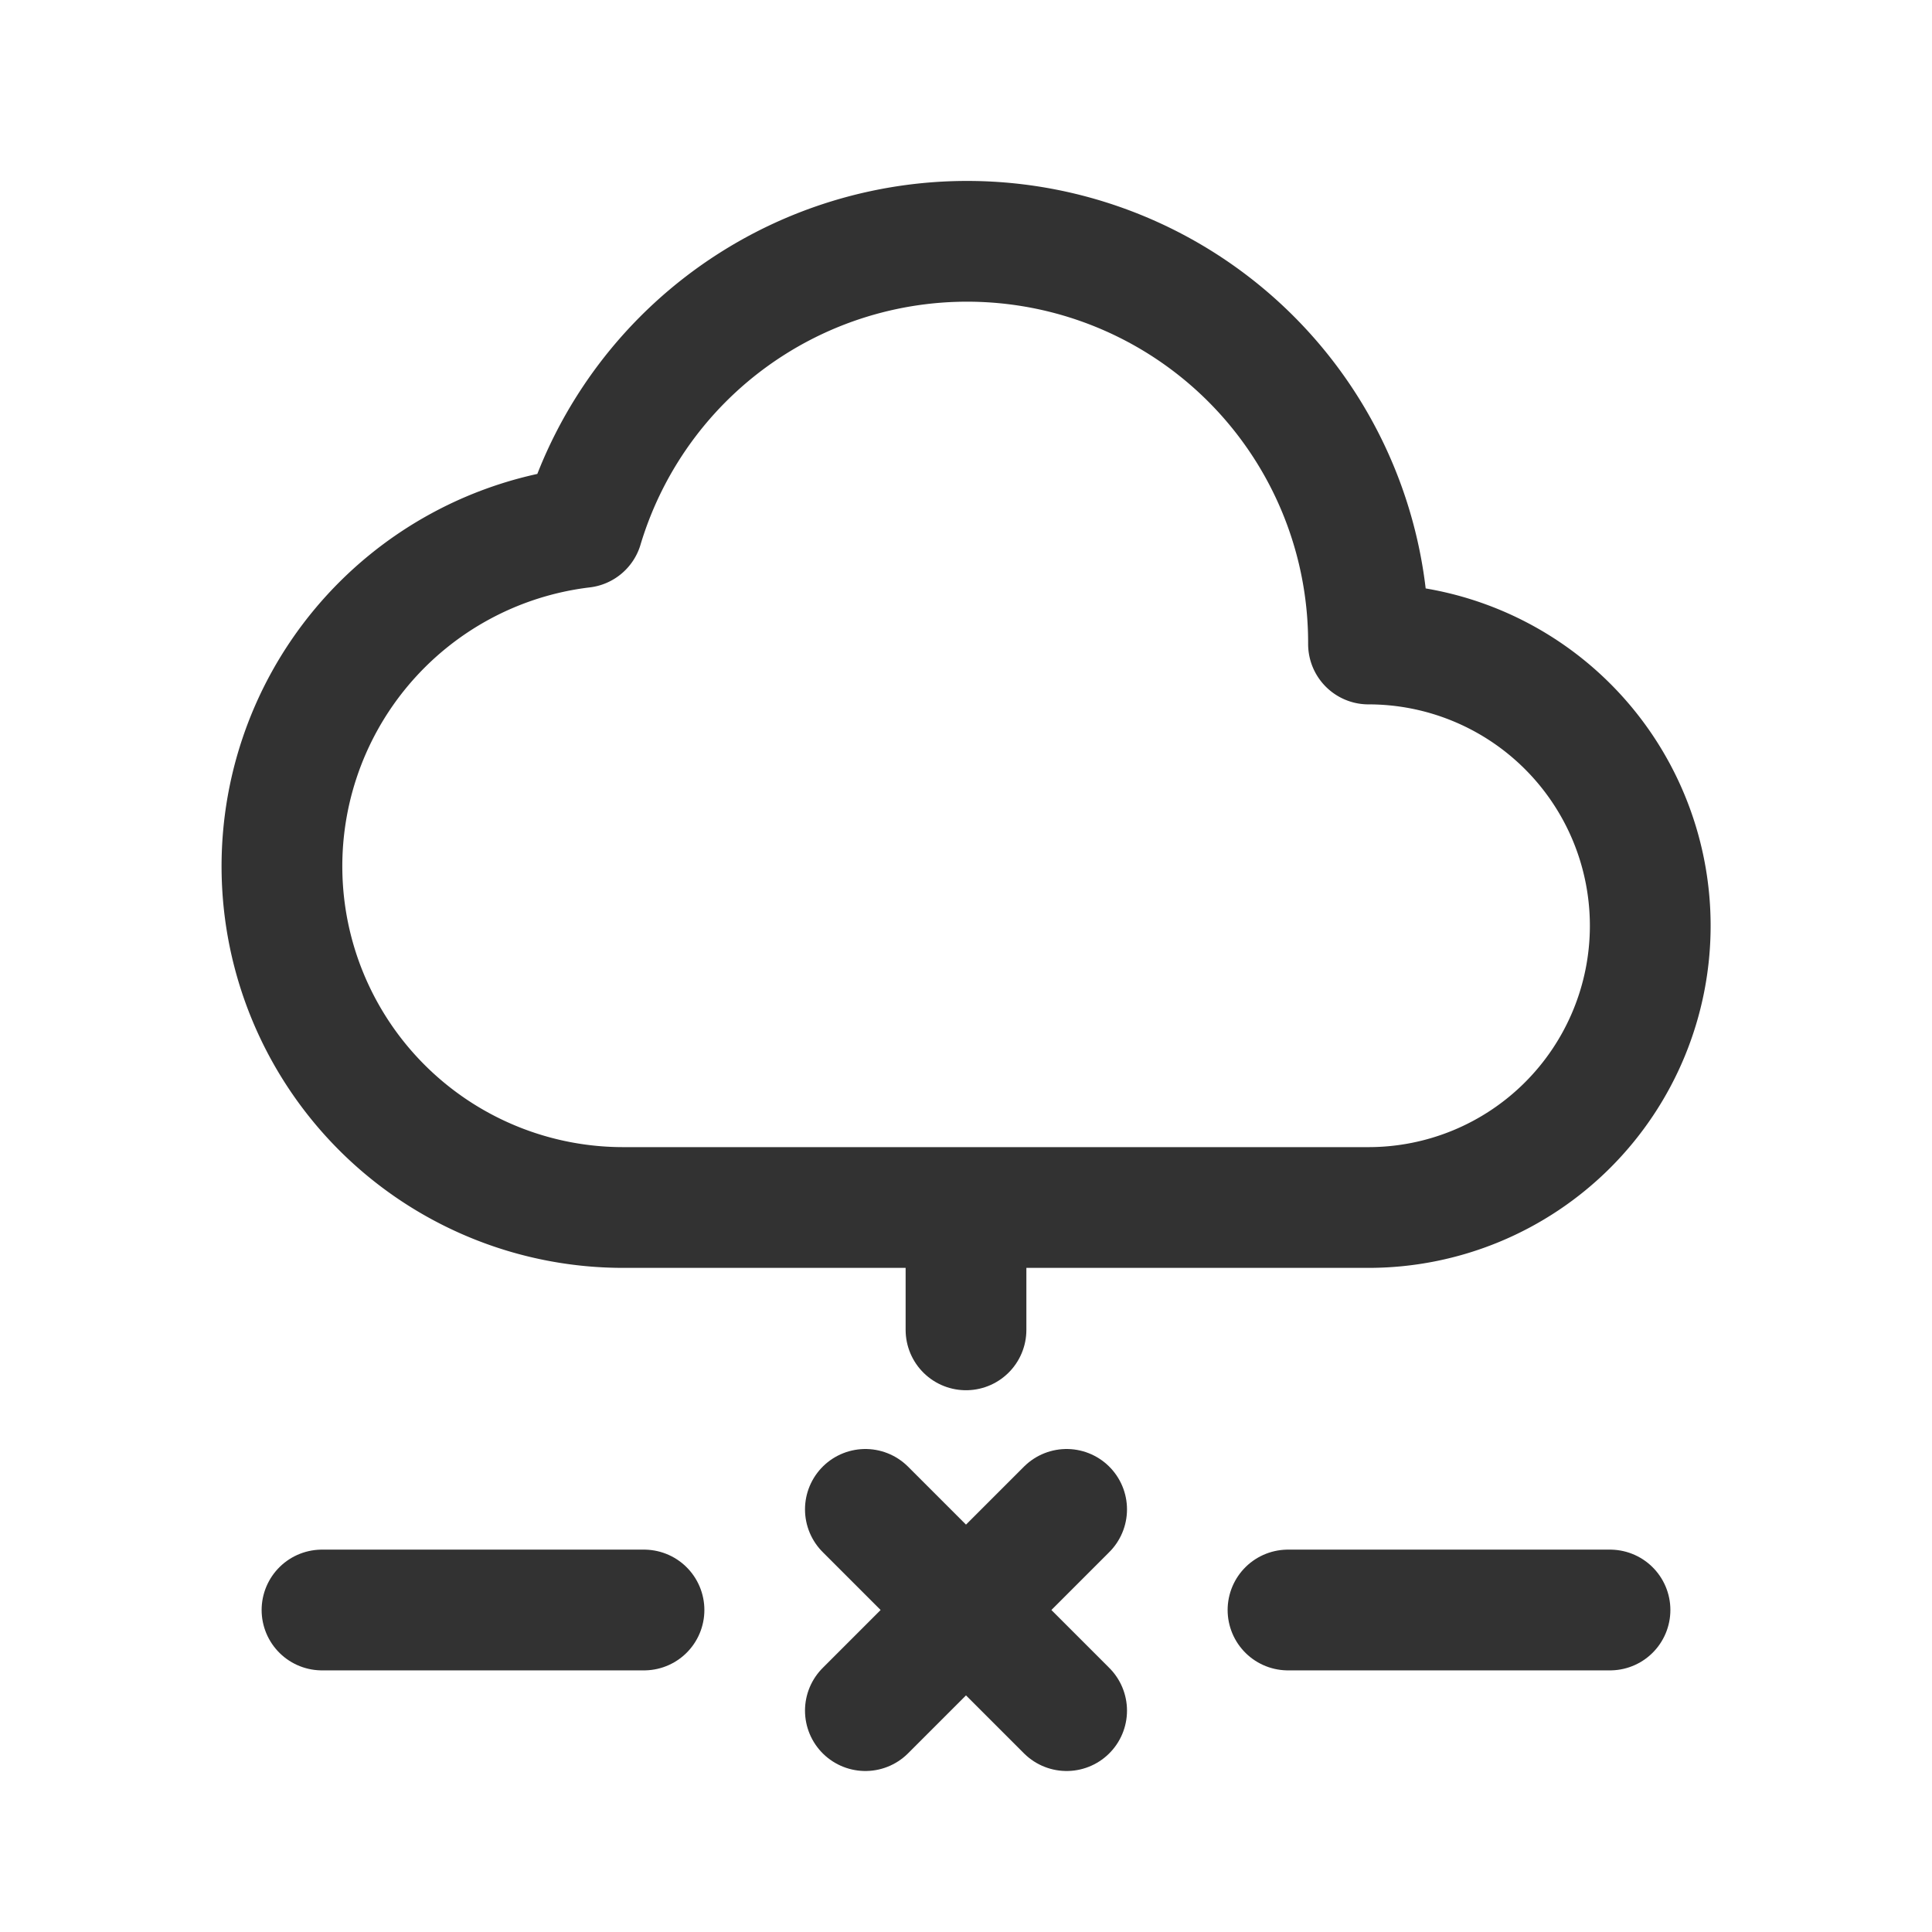 <svg id="Layer_3" data-name="Layer 3" xmlns="http://www.w3.org/2000/svg" viewBox="0 0 24 24"><path d="M0,0H24V24H0Z" fill="none"/><line x1="10.75" y1="18.75" x2="13.25" y2="21.25" fill="none" stroke="#323232" stroke-linecap="round" stroke-linejoin="round" stroke-width="1.5"/><line x1="10.75" y1="21.25" x2="13.25" y2="18.75" fill="none" stroke="#323232" stroke-linecap="round" stroke-linejoin="round" stroke-width="1.5"/><path d="M16,20h4" fill="none" stroke="#323232" stroke-linecap="round" stroke-linejoin="round" stroke-width="1.5"/><path d="M4,20H8" fill="none" stroke="#323232" stroke-linecap="round" stroke-linejoin="round" stroke-width="1.5"/><path d="M12,15.02v1.5" fill="none" stroke="#323232" stroke-linecap="round" stroke-linejoin="round" stroke-width="1.5"/><path d="M7.715,15H17a3.5,3.5,0,0,0,0-7A4.986,4.986,0,0,0,7.238,6.552,4.239,4.239,0,0,0,7.75,15" fill="none" stroke="#323232" stroke-linecap="round" stroke-linejoin="round" stroke-width="1.5"/></svg>